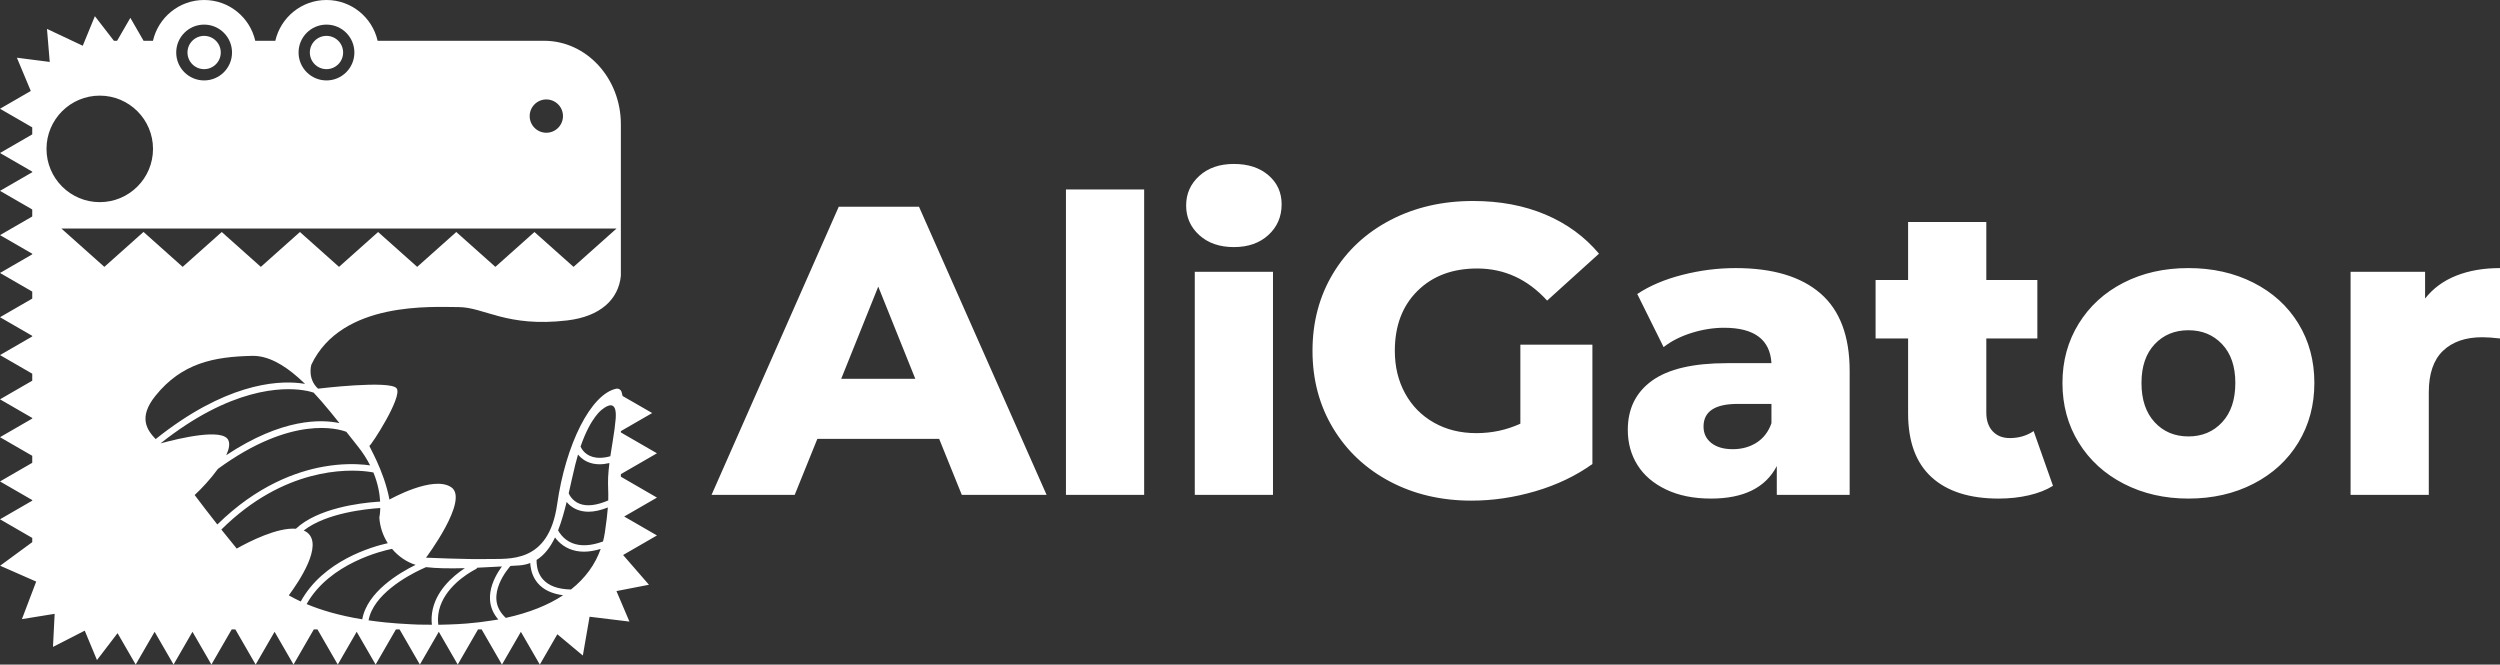 <svg viewBox="244.866 216.22 412.134 109.56" width="5000" height="1329.178" xmlns="http://www.w3.org/2000/svg" xmlns:xlink="http://www.w3.org/1999/xlink" preserveAspectRatio="none"><rect x="244.866" y="216.22" width="412.134" height="109.56" fill="#333333" stroke="none"/><defs></defs><style>.aD6z1nYkhcolor {fill:#FFFFFF;fill-opacity:1;}.aD6z1nYkhstrokeColor-str {stroke:#D9D9D9;stroke-opacity:1;}</style><g opacity="1" transform="rotate(0 244.866 216.22)">
<svg width="108.302" height="109.56" x="244.866" y="216.22" version="1.1" preserveAspectRatio="none" viewBox="7.111 6.617 85.777 86.773">
  <g transform="matrix(1 0 0 1 0 0)" style="fill:#FFFFFF;fill-opacity:1;"><g><path d="M88.174,68.857v-0.334l4.714-2.722l-4.714-2.722v-0.172l4.091-2.361l-3.865-2.226l-0.087-0.349   c-0.104-0.695-0.713-0.609-0.713-0.609c-3.342,0.68-6.63,7.271-7.745,15.107c-1.113,7.832-6.369,7.066-9.084,7.137   c-2.614,0.066-8.039-0.175-8.039-0.175s5.674-7.554,3.307-9.189s-8.075,1.601-8.075,1.601c-0.766-3.967-2.784-7.066-2.61-7.031   s4.35-6.369,3.549-7.483c-0.8-1.114-10.268,0.034-10.268,0.034c-1.428-1.322-0.871-3.132-0.871-3.132   c3.969-8.354,15.873-7.519,19.214-7.519s6.265,2.681,14.201,1.74c4.329-0.512,6.683-2.749,6.996-5.812V22.846   c0-6.022-4.488-10.904-10.024-10.904H56.417c-0.696-3.049-3.419-5.325-6.678-5.325c-3.26,0-5.982,2.276-6.68,5.325H40.44   c-0.696-3.049-3.419-5.325-6.678-5.325c-3.26,0-5.982,2.276-6.68,5.325h-1.225L24.13,8.948l-1.729,2.993h-0.418L19.5,8.729   l-1.584,3.861l-4.671-2.201l0.359,4.314l-4.289-0.551l1.816,4.342l-4.02,2.322l4.209,2.431v0.916l-4.209,2.431l4.209,2.431v0.081   l-4.209,2.431l4.209,2.431v0.916l-4.209,2.432l4.209,2.43v0.081l-4.209,2.431l4.209,2.432v0.916l-4.209,2.43l4.209,2.432v0.08   l-4.209,2.432l4.209,2.431v0.916l-4.209,2.431l4.209,2.431v0.081l-4.209,2.431l4.209,2.431v0.916l-4.209,2.432l4.209,2.43v0.081   l-4.209,2.431l4.209,2.432v0.554l-4.194,3.078l4.71,2.069l-1.863,4.902l4.273-0.691l-0.219,4.318l4.146-2.121l1.599,3.841   l2.687-3.514l2.367,4.1l2.472-4.279l2.472,4.279l2.471-4.279l2.471,4.279l2.651-4.59h0.476l2.65,4.59l2.472-4.279l2.472,4.279   l2.65-4.59h0.477l2.65,4.59l2.471-4.279l2.472,4.279l2.651-4.59h0.477l2.65,4.59l2.471-4.279l2.471,4.279l2.651-4.59H70l2.65,4.59   l2.471-4.279l2.472,4.279l2.287-3.96l3.331,2.779l0.879-5.068l5.205,0.633l-1.696-3.983l4.244-0.825l-3.375-3.885l4.42-2.553   l-4.279-2.471l4.279-2.471L88.174,68.857z M85.772,60.046c0.331-0.266,0.77-0.537,1.126-0.508c0.392,0.033,0.681,0.435,0.609,1.632   c-0.003,0.06-0.013,0.139-0.017,0.204c-0.052,0.682-0.179,1.645-0.396,2.967c-0.024,0.148-0.044,0.278-0.071,0.437   c-0.089,0.526-0.159,0.982-0.222,1.407c-1.993,0.558-3.028-0.115-3.511-0.669c-0.249-0.286-0.353-0.538-0.365-0.571   c-0.004-0.009-0.011-0.014-0.014-0.022C84.263,60.987,85.772,60.046,85.772,60.046z M82.222,67.283   c0.116-0.474,0.237-0.907,0.36-1.323c0.11,0.138,0.243,0.281,0.405,0.424c0.219,0.191,0.484,0.377,0.813,0.525   c0.482,0.219,1.018,0.327,1.603,0.327c0.401,0,0.829-0.057,1.277-0.159c-0.047,0.365-0.08,0.687-0.106,0.979   c-0.029,0.325-0.05,0.619-0.062,0.877c-0.049,1.174,0.055,1.79,0.016,3.023c-1.494,0.648-2.771,0.807-3.727,0.439   c-0.536-0.207-0.889-0.538-1.112-0.825c-0.222-0.286-0.313-0.525-0.324-0.556C81.649,69.774,81.921,68.51,82.222,67.283z    M81.097,72.154c0.119,0.146,0.26,0.295,0.43,0.44c0.256,0.217,0.567,0.42,0.955,0.572c0.45,0.176,0.941,0.264,1.473,0.264   c0.759,0,1.605-0.195,2.522-0.555c-0.062,0.807-0.175,1.838-0.392,3.283c-0.058,0.391-0.142,0.774-0.238,1.154   c-1.586,0.586-2.946,0.654-4.05,0.203c-0.622-0.254-1.058-0.641-1.36-0.992c-0.228-0.267-0.377-0.507-0.458-0.66   C80.421,74.737,80.774,73.474,81.097,72.154z M79.578,76.79c0.121,0.166,0.266,0.34,0.444,0.52   c0.354,0.357,0.822,0.717,1.441,0.973c0.585,0.243,1.223,0.364,1.912,0.364c0.674,0,1.4-0.13,2.167-0.361   c-0.697,1.981-1.966,3.786-3.878,5.3c-1.682-0.031-2.918-0.479-3.668-1.332c-0.59-0.67-0.77-1.477-0.815-2.086   c-0.013-0.165-0.017-0.311-0.013-0.438C78.196,79.089,78.97,78.065,79.578,76.79z M76.341,80.13   c0.008,0.135,0.021,0.273,0.042,0.424c0.095,0.691,0.347,1.52,0.979,2.243c0.742,0.849,1.848,1.354,3.273,1.538   c-1.932,1.275-4.41,2.287-7.484,2.957c-0.738-0.688-1.163-1.479-1.227-2.373c-0.104-1.455,0.695-2.866,1.271-3.686   c0.307-0.434,0.554-0.711,0.561-0.718c0.002-0.001,0.002-0.003,0.003-0.005c0.384-0.023,0.769-0.047,1.153-0.07   C75.437,80.408,75.903,80.292,76.341,80.13z M47.146,85.489c3.002-5.358,9.971-6.975,11.15-7.211   c0.846,1.006,1.929,1.727,3.07,2.09c0.002,0.001,0.005,0.002,0.007,0.002c-0.001,0.001-0.003,0.002-0.004,0.002   c-2.103,1.029-6.327,3.521-6.96,7.109C51.351,86.978,48.982,86.26,47.146,85.489z M47.241,76.159   c-0.143-0.113-0.305-0.199-0.475-0.275c2.936-2.305,8.255-2.826,9.957-2.934c0.013,0,0.027-0.002,0.04-0.002   c-0.001,0.014,0,0.029-0.001,0.042c-0.021,0.748-0.123,1.186-0.123,1.186c0.078,1.261,0.486,2.402,1.102,3.364   c-2.002,0.441-8.425,2.258-11.363,7.612c-0.576-0.267-1.093-0.536-1.559-0.804C46.198,82.485,49.312,77.816,47.241,76.159z    M56.317,72.138c-2.203,0.159-7.705,0.823-10.574,3.514c-2.428-0.184-6.053,1.65-7.724,2.589c-0.622-0.753-1.304-1.597-2.009-2.483   c8.174-8.104,16.453-7.893,19.061-7.576c0.417,0.051,0.691,0.104,0.794,0.125c0.606,1.473,0.825,2.789,0.882,3.804   C56.626,72.116,56.477,72.126,56.317,72.138z M55.438,67.381c-0.21-0.031-0.464-0.063-0.763-0.091   c-1.189-0.111-3.052-0.15-5.354,0.262c-3.496,0.623-8.665,2.453-13.832,7.547c-1-1.27-2.023-2.597-2.964-3.85   c0.866-0.789,2.085-2.09,3.039-3.413c9.673-7.067,15.753-5.226,16.766-4.837c0.462,0.588,0.909,1.156,1.347,1.702   c0.047,0.06,0.096,0.122,0.143,0.181C54.505,65.733,55.028,66.573,55.438,67.381z M46.058,55.921   c0.297,0.261,0.593,0.533,0.886,0.818c-0.212-0.036-0.448-0.07-0.707-0.099c-3.167-0.35-9.831,0.138-18.802,7.308   c-1.127-1.182-2.305-2.82-0.033-5.645c3.446-4.281,7.623-5.116,12.635-5.222C42.083,53.04,44.11,54.208,46.058,55.921z    M49.068,58.995c0.812,0.933,1.602,1.906,2.363,2.867c-2.337-0.506-7.456-0.678-14.782,4.189c0.373-0.799,0.514-1.512,0.254-2.005   c-0.799-1.519-6.293-0.227-8.836,0.465c9.193-7.299,15.92-7.347,18.611-6.947c0.828,0.122,1.279,0.286,1.298,0.293   c0.025,0.01,0.052,0.009,0.077,0.014C48.396,58.237,48.734,58.61,49.068,58.995z M86.503,37.442l-4.507,4.019l-5.104-4.551   l-5.103,4.551l-5.103-4.551l-5.104,4.551l-5.104-4.551l-5.104,4.551l-5.104-4.551l-5.104,4.551l-5.104-4.551l-5.104,4.551   L25.849,36.9l-5.113,4.561l-5.613-5.007h10.227h1.002h9.204h1.021h9.185h1.021h9.186h1.022h9.185h1.021h9.186h1.021h9.1h1.107   L86.503,37.442z M13.183,26.057c0-3.84,3.113-6.954,6.953-6.954s6.953,3.114,6.953,6.954s-3.113,6.953-6.953,6.953   S13.183,29.896,13.183,26.057z M33.763,9.83c2.012,0,3.643,1.631,3.643,3.644s-1.631,3.644-3.643,3.644s-3.644-1.631-3.644-3.644   S31.751,9.83,33.763,9.83z M49.739,9.83c2.012,0,3.643,1.631,3.643,3.644s-1.631,3.644-3.643,3.644   c-2.013,0-3.645-1.631-3.645-3.644S47.727,9.83,49.739,9.83z M80.618,21.775c0,1.199-0.974,2.174-2.174,2.174   c-1.201,0-2.174-0.975-2.174-2.174c0-1.201,0.973-2.175,2.174-2.175C79.645,19.601,80.618,20.574,80.618,21.775z M63.022,88.181   c-0.424-0.006-0.829,0.002-1.268-0.013c-0.317-0.011-0.622-0.026-0.931-0.04c-1.206-0.055-2.345-0.137-3.409-0.246   c-0.762-0.078-1.488-0.169-2.182-0.271c0.609-3.376,5.046-5.799,6.853-6.651c0.302-0.143,0.532-0.244,0.655-0.295   c1.322,0.162,3.082,0.186,5.066,0.132c-0.201,0.132-0.422,0.286-0.654,0.459c-1.63,1.21-3.795,3.409-3.688,6.479   c0.005,0.147,0.023,0.3,0.039,0.45C63.345,88.185,63.185,88.183,63.022,88.181z M68.036,88.029   c-0.732,0.059-1.495,0.098-2.277,0.124c-0.468,0.016-0.931,0.035-1.417,0.039c-0.031-0.254-0.051-0.503-0.048-0.744   c0.045-3.225,2.977-5.363,4.306-6.166c0.378-0.229,0.633-0.354,0.645-0.359c0.083-0.04,0.14-0.106,0.181-0.182   c1.04-0.043,2.119-0.102,3.215-0.164c-0.145,0.193-0.301,0.426-0.465,0.693c-0.58,0.941-1.184,2.276-1.084,3.703   c0.066,0.941,0.433,1.788,1.084,2.531c-0.309,0.058-0.643,0.098-0.963,0.148C70.208,87.812,69.153,87.94,68.036,88.029z"></path><circle cx="33.763" cy="13.473" r="2.172"></circle><circle cx="49.739" cy="13.473" r="2.172"></circle></g></g>
</svg>
</g><g opacity="1" transform="rotate(0 362.168 243.247)">
<svg width="294.832" height="55.505" x="362.168" y="243.247" version="1.1" preserveAspectRatio="none" viewBox="-0.56 -32.16 173.8 32.72">
  <g transform="matrix(1 0 0 1 0 0)" class="aD6z1nYkhcolor"><path id="id-D6z1nYkh8" d="M23.76 0L21.56-5.44L9.72-5.44L7.52 0L-0.56 0L11.80-28L19.60-28L32 0L23.76 0ZM12.04-11.28L19.24-11.28L15.64-20.24L12.04-11.28Z M33.88 0L33.88-29.68L41.48-29.68L41.48 0L33.88 0Z M46.40 0L46.40-21.68L54-21.68L54 0L46.40 0ZM50.20-24.08Q48.12-24.08 46.84-25.24Q45.56-26.40 45.56-28.12L45.56-28.12Q45.56-29.84 46.84-31Q48.12-32.16 50.20-32.16L50.20-32.16Q52.28-32.16 53.56-31.06Q54.84-29.96 54.84-28.24L54.84-28.24Q54.84-26.44 53.56-25.26Q52.28-24.08 50.20-24.08L50.20-24.08Z M78.04-6.92L78.04-14.60L85.04-14.60L85.04-3Q82.64-1.28 79.52-0.36Q76.40 0.56 73.28 0.56L73.28 0.56Q68.88 0.56 65.36-1.30Q61.84-3.16 59.84-6.48Q57.84-9.80 57.84-14L57.84-14Q57.84-18.20 59.84-21.52Q61.84-24.84 65.40-26.70Q68.96-28.56 73.44-28.56L73.44-28.56Q77.36-28.56 80.48-27.24Q83.60-25.92 85.68-23.44L85.68-23.44L80.64-18.88Q77.80-22 73.84-22L73.84-22Q70.24-22 68.04-19.82Q65.84-17.64 65.84-14L65.84-14Q65.84-11.68 66.84-9.86Q67.84-8.04 69.64-7.02Q71.44-6 73.76-6L73.76-6Q76.04-6 78.04-6.92L78.04-6.92Z M98.96-22.04Q104.36-22.04 107.20-19.58Q110.04-17.12 110.04-12.04L110.04-12.04L110.04 0L102.96 0L102.96-2.80Q101.32 0.36 96.56 0.36L96.56 0.36Q94.04 0.36 92.20-0.52Q90.36-1.40 89.42-2.90Q88.48-4.40 88.48-6.32L88.48-6.32Q88.48-9.40 90.84-11.10Q93.20-12.80 98.12-12.80L98.12-12.80L102.44-12.80Q102.24-16.24 97.84-16.24L97.84-16.24Q96.28-16.24 94.68-15.74Q93.08-15.24 91.96-14.36L91.96-14.36L89.40-19.52Q91.20-20.72 93.78-21.38Q96.36-22.04 98.96-22.04L98.96-22.04ZM98.68-4.44Q100-4.44 101-5.08Q102-5.72 102.44-6.96L102.44-6.96L102.44-8.84L99.16-8.84Q95.84-8.84 95.84-6.64L95.84-6.64Q95.84-5.64 96.60-5.04Q97.36-4.44 98.68-4.44L98.68-4.44Z M127.92-6.20L129.80-0.88Q128.84-0.28 127.46 0.04Q126.08 0.36 124.52 0.36L124.52 0.36Q120.28 0.36 118-1.72Q115.72-3.80 115.72-7.92L115.72-7.92L115.72-15.20L112.56-15.20L112.56-20.88L115.72-20.88L115.72-26.52L123.32-26.52L123.32-20.88L128.28-20.88L128.28-15.20L123.32-15.20L123.32-8Q123.32-6.84 123.94-6.18Q124.56-5.52 125.60-5.52L125.60-5.52Q126.92-5.52 127.92-6.20L127.92-6.20Z M142.96 0.36Q139.48 0.36 136.68-1.08Q133.88-2.52 132.30-5.08Q130.72-7.64 130.72-10.88L130.72-10.88Q130.72-14.08 132.30-16.64Q133.88-19.20 136.66-20.62Q139.44-22.04 142.96-22.04L142.96-22.04Q146.48-22.04 149.28-20.62Q152.08-19.20 153.64-16.66Q155.20-14.12 155.20-10.88L155.20-10.88Q155.20-7.64 153.64-5.08Q152.08-2.52 149.28-1.08Q146.48 0.36 142.96 0.36L142.96 0.36ZM142.96-5.68Q144.96-5.68 146.24-7.06Q147.52-8.44 147.52-10.88L147.52-10.88Q147.52-13.28 146.24-14.64Q144.96-16 142.96-16L142.96-16Q140.96-16 139.68-14.64Q138.40-13.28 138.40-10.88L138.40-10.88Q138.40-8.44 139.68-7.06Q140.96-5.68 142.96-5.68L142.96-5.68Z M165.96-19.08Q167.12-20.56 168.98-21.30Q170.84-22.04 173.24-22.04L173.24-22.04L173.24-15.20Q172.20-15.32 171.52-15.32L171.52-15.32Q169.08-15.32 167.70-14Q166.32-12.68 166.32-9.96L166.32-9.96L166.32 0L158.72 0L158.72-21.68L165.96-21.68L165.96-19.08Z"/></g>
</svg>
</g></svg>